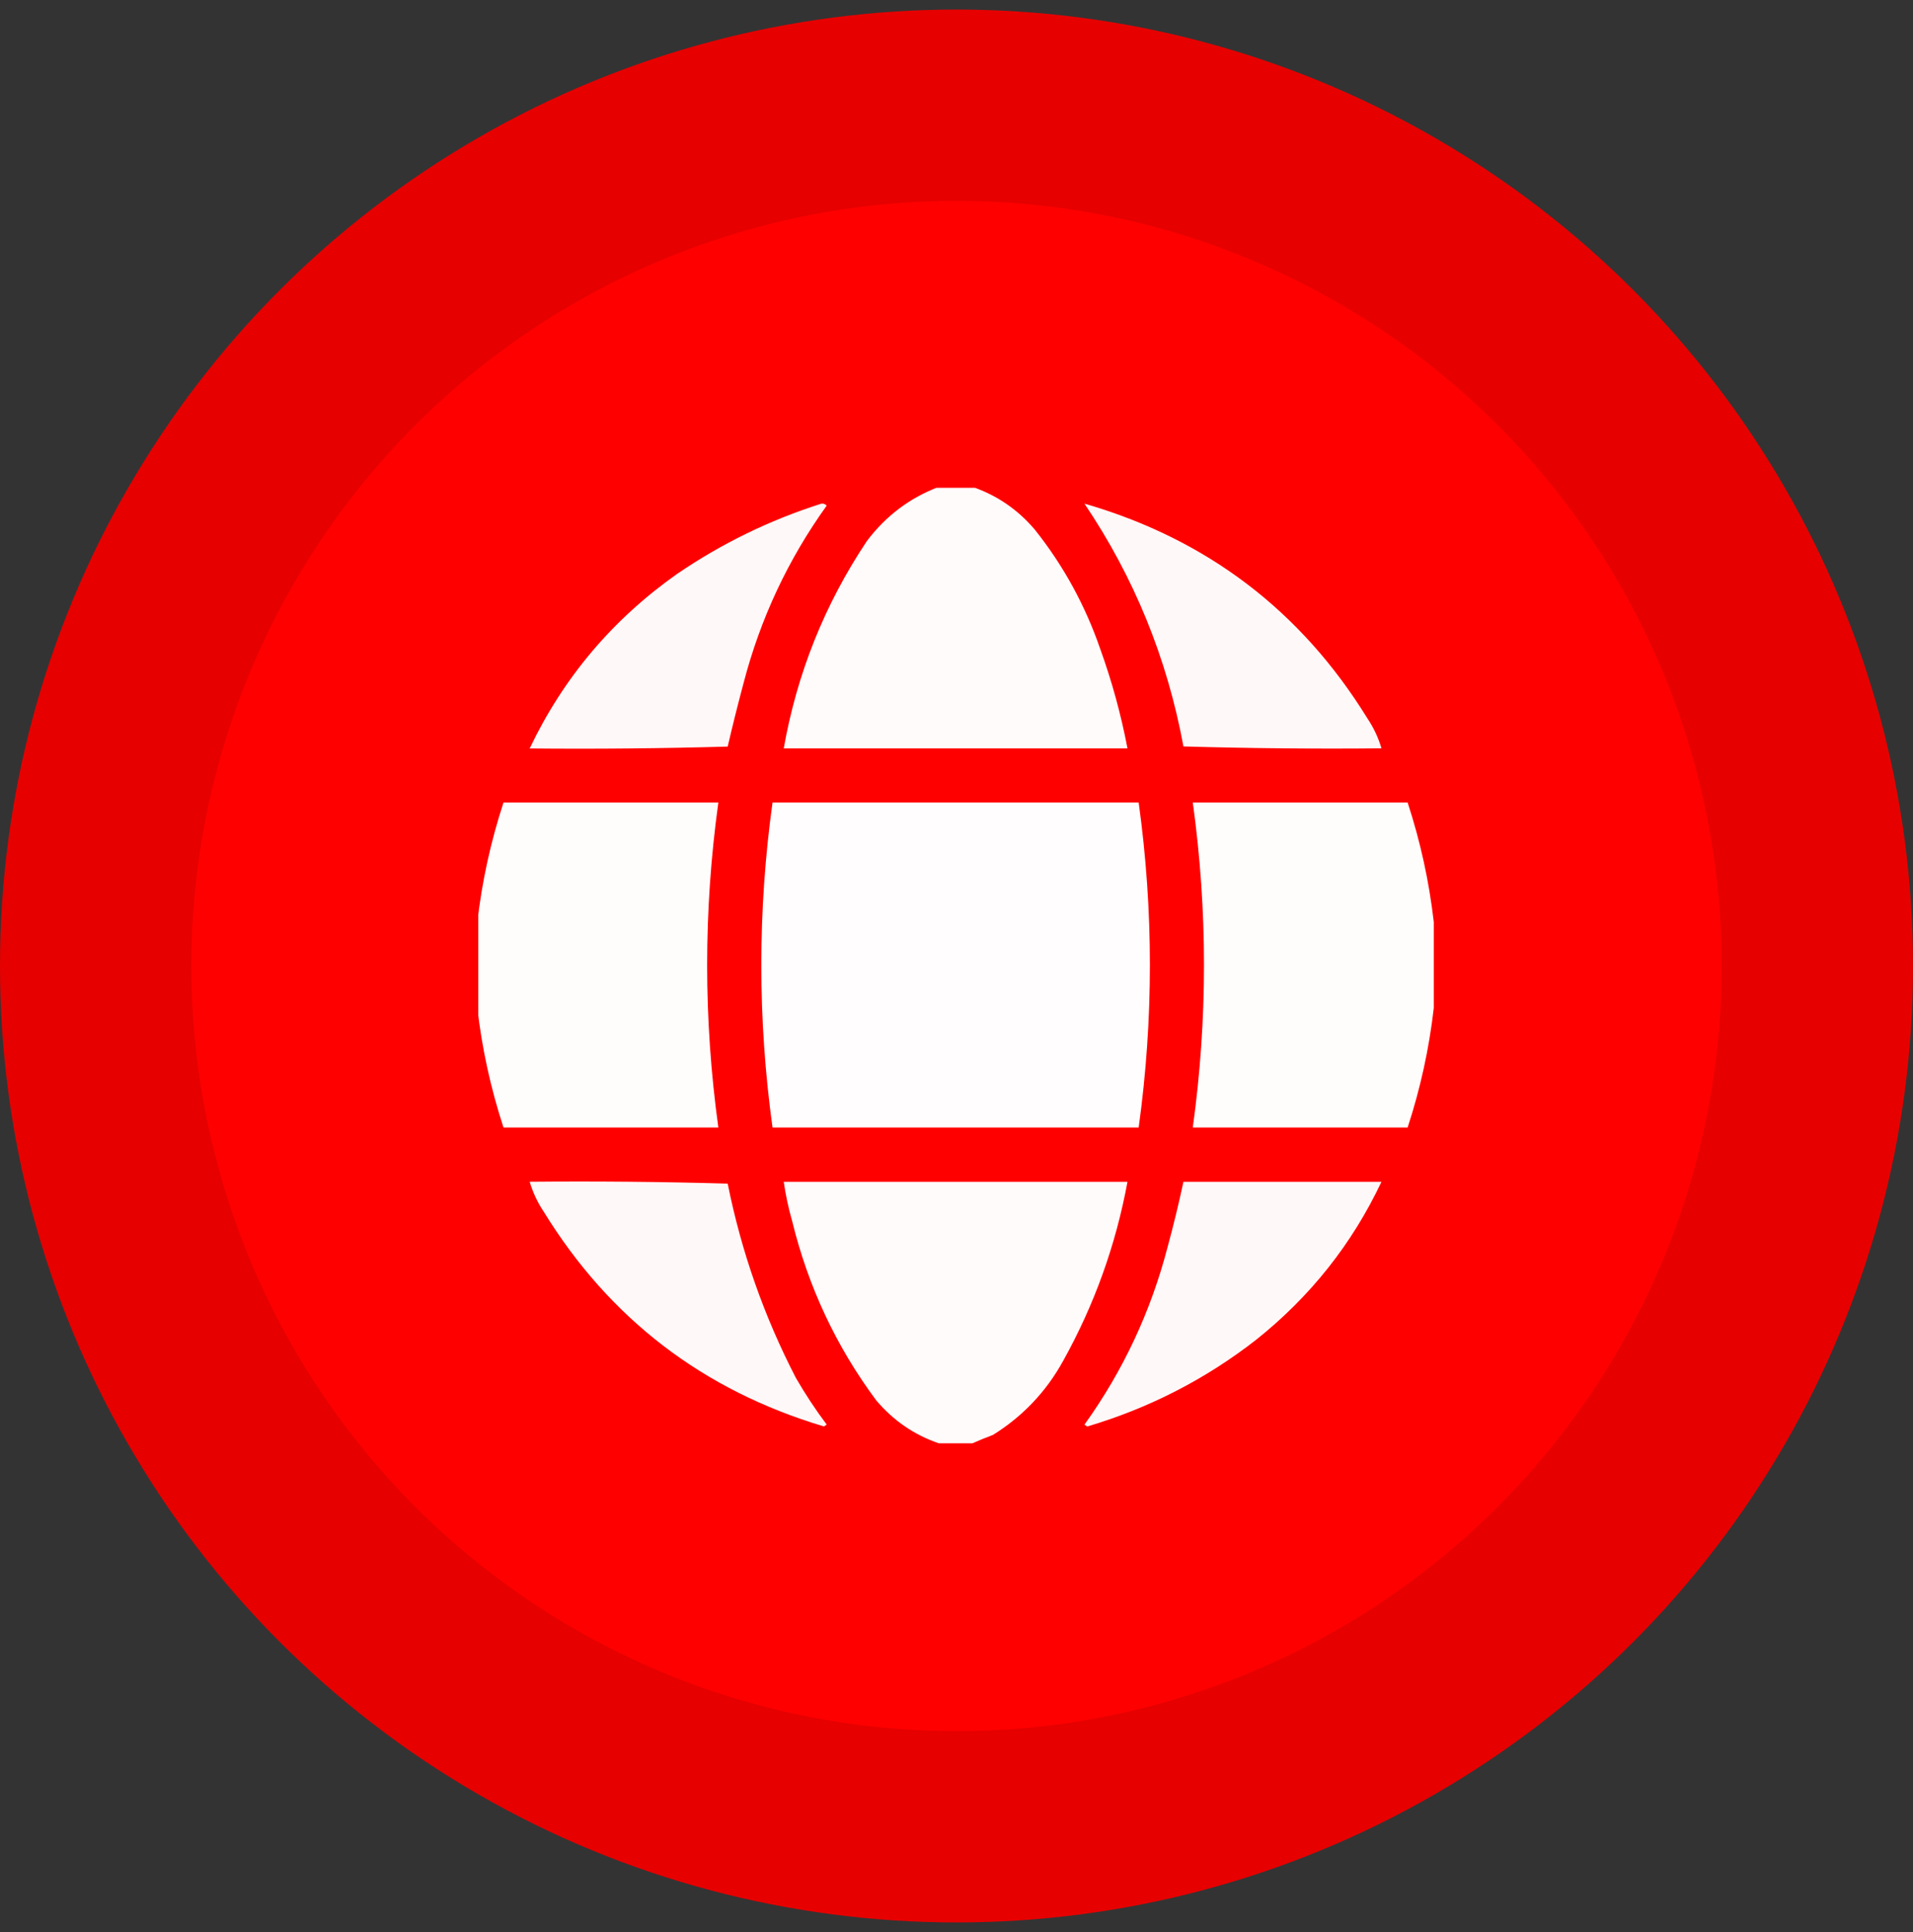 <svg width="100" height="101" viewBox="0 0 100 101" fill="none" xmlns="http://www.w3.org/2000/svg">
<rect x="0" y="0" width="100" height="101" fill="#333333" stroke="none"/>
<circle cx="50" cy="50.5" r="50" fill="#FF0000"/>
<circle cx="50" cy="50.5" r="45" stroke="black" stroke-opacity="0.1" stroke-width="10"/>
<g clip-path="url(#clip0_55_6522)">
<g clip-path="url(#clip1_55_6522)">
<g clip-path="url(#clip2_55_6522)">
<path opacity="0.982" fill-rule="evenodd" clip-rule="evenodd" d="M49.074 25.453C49.66 25.453 50.246 25.453 50.832 25.453C52.118 25.895 53.209 26.643 54.103 27.699C55.596 29.576 56.735 31.659 57.522 33.949C58.131 35.639 58.603 37.364 58.938 39.125C52.948 39.125 46.958 39.125 40.969 39.125C41.664 35.197 43.113 31.584 45.315 28.285C46.306 26.97 47.559 26.026 49.074 25.453Z" fill="white"/>
<path opacity="0.969" fill-rule="evenodd" clip-rule="evenodd" d="M42.922 26.334C43.037 26.313 43.134 26.346 43.215 26.432C41.196 29.245 39.748 32.337 38.869 35.709C38.574 36.812 38.297 37.919 38.039 39.03C34.589 39.127 31.139 39.16 27.688 39.127C29.454 35.422 32.026 32.378 35.402 29.997C37.732 28.409 40.239 27.188 42.922 26.334Z" fill="white"/>
<path opacity="0.97" fill-rule="evenodd" clip-rule="evenodd" d="M56.688 26.328C63.073 28.176 68.004 31.919 71.482 37.559C71.807 38.044 72.051 38.565 72.215 39.121C68.764 39.154 65.313 39.121 61.863 39.023C61.012 34.414 59.286 30.182 56.688 26.328Z" fill="white"/>
<path opacity="0.987" fill-rule="evenodd" clip-rule="evenodd" d="M24.953 52.695C24.953 51.198 24.953 49.7 24.953 48.203C25.195 46.085 25.65 44.002 26.32 41.953C30.064 41.953 33.807 41.953 37.551 41.953C36.77 47.617 36.77 53.281 37.551 58.945C33.807 58.945 30.064 58.945 26.32 58.945C25.65 56.897 25.195 54.813 24.953 52.695Z" fill="white"/>
<path opacity="0.99" fill-rule="evenodd" clip-rule="evenodd" d="M40.383 41.953C46.763 41.953 53.143 41.953 59.523 41.953C60.305 47.617 60.305 53.281 59.523 58.945C53.143 58.945 46.763 58.945 40.383 58.945C39.602 53.281 39.602 47.617 40.383 41.953Z" fill="white"/>
<path opacity="0.987" fill-rule="evenodd" clip-rule="evenodd" d="M74.949 48.203C74.949 49.7 74.949 51.198 74.949 52.695C74.708 54.813 74.252 56.897 73.582 58.945C69.839 58.945 66.095 58.945 62.352 58.945C63.133 53.281 63.133 47.617 62.352 41.953C66.095 41.953 69.839 41.953 73.582 41.953C74.252 44.002 74.708 46.085 74.949 48.203Z" fill="white"/>
<path opacity="0.969" fill-rule="evenodd" clip-rule="evenodd" d="M27.688 61.778C31.139 61.745 34.589 61.778 38.039 61.876C38.752 65.43 39.94 68.815 41.603 72.032C42.092 72.879 42.629 73.693 43.215 74.473C43.166 74.506 43.117 74.538 43.068 74.571C36.745 72.682 31.862 68.938 28.42 63.34C28.096 62.855 27.852 62.334 27.688 61.778Z" fill="white"/>
<path opacity="0.982" fill-rule="evenodd" clip-rule="evenodd" d="M50.832 75.453C50.246 75.453 49.66 75.453 49.074 75.453C47.788 75.012 46.698 74.263 45.803 73.207C43.712 70.393 42.248 67.268 41.408 63.832C41.215 63.157 41.069 62.474 40.969 61.781C46.958 61.781 52.948 61.781 58.938 61.781C58.327 65.093 57.204 68.218 55.568 71.156C54.683 72.758 53.462 74.044 51.906 75.014C51.535 75.153 51.176 75.3 50.832 75.453Z" fill="white"/>
<path opacity="0.97" fill-rule="evenodd" clip-rule="evenodd" d="M61.863 61.781C65.314 61.781 68.764 61.781 72.215 61.781C70.681 65.027 68.5 67.777 65.672 70.033C63.026 72.097 60.08 73.611 56.834 74.574C56.785 74.542 56.736 74.509 56.688 74.477C58.706 71.664 60.155 68.572 61.033 65.199C61.341 64.066 61.618 62.926 61.863 61.781Z" fill="white"/>
</g>
</g>
</g>
<defs>
<clipPath id="clip0_55_6522">
<rect width="50" height="50" fill="white" transform="translate(25 25.5)"/>
</clipPath>
<clipPath id="clip1_55_6522">
<rect width="50" height="50" fill="white" transform="translate(25 25.5)"/>
</clipPath>
<clipPath id="clip2_55_6522">
<rect width="50" height="50" fill="white" transform="translate(25 25.5)"/>
</clipPath>
</defs>
</svg>
